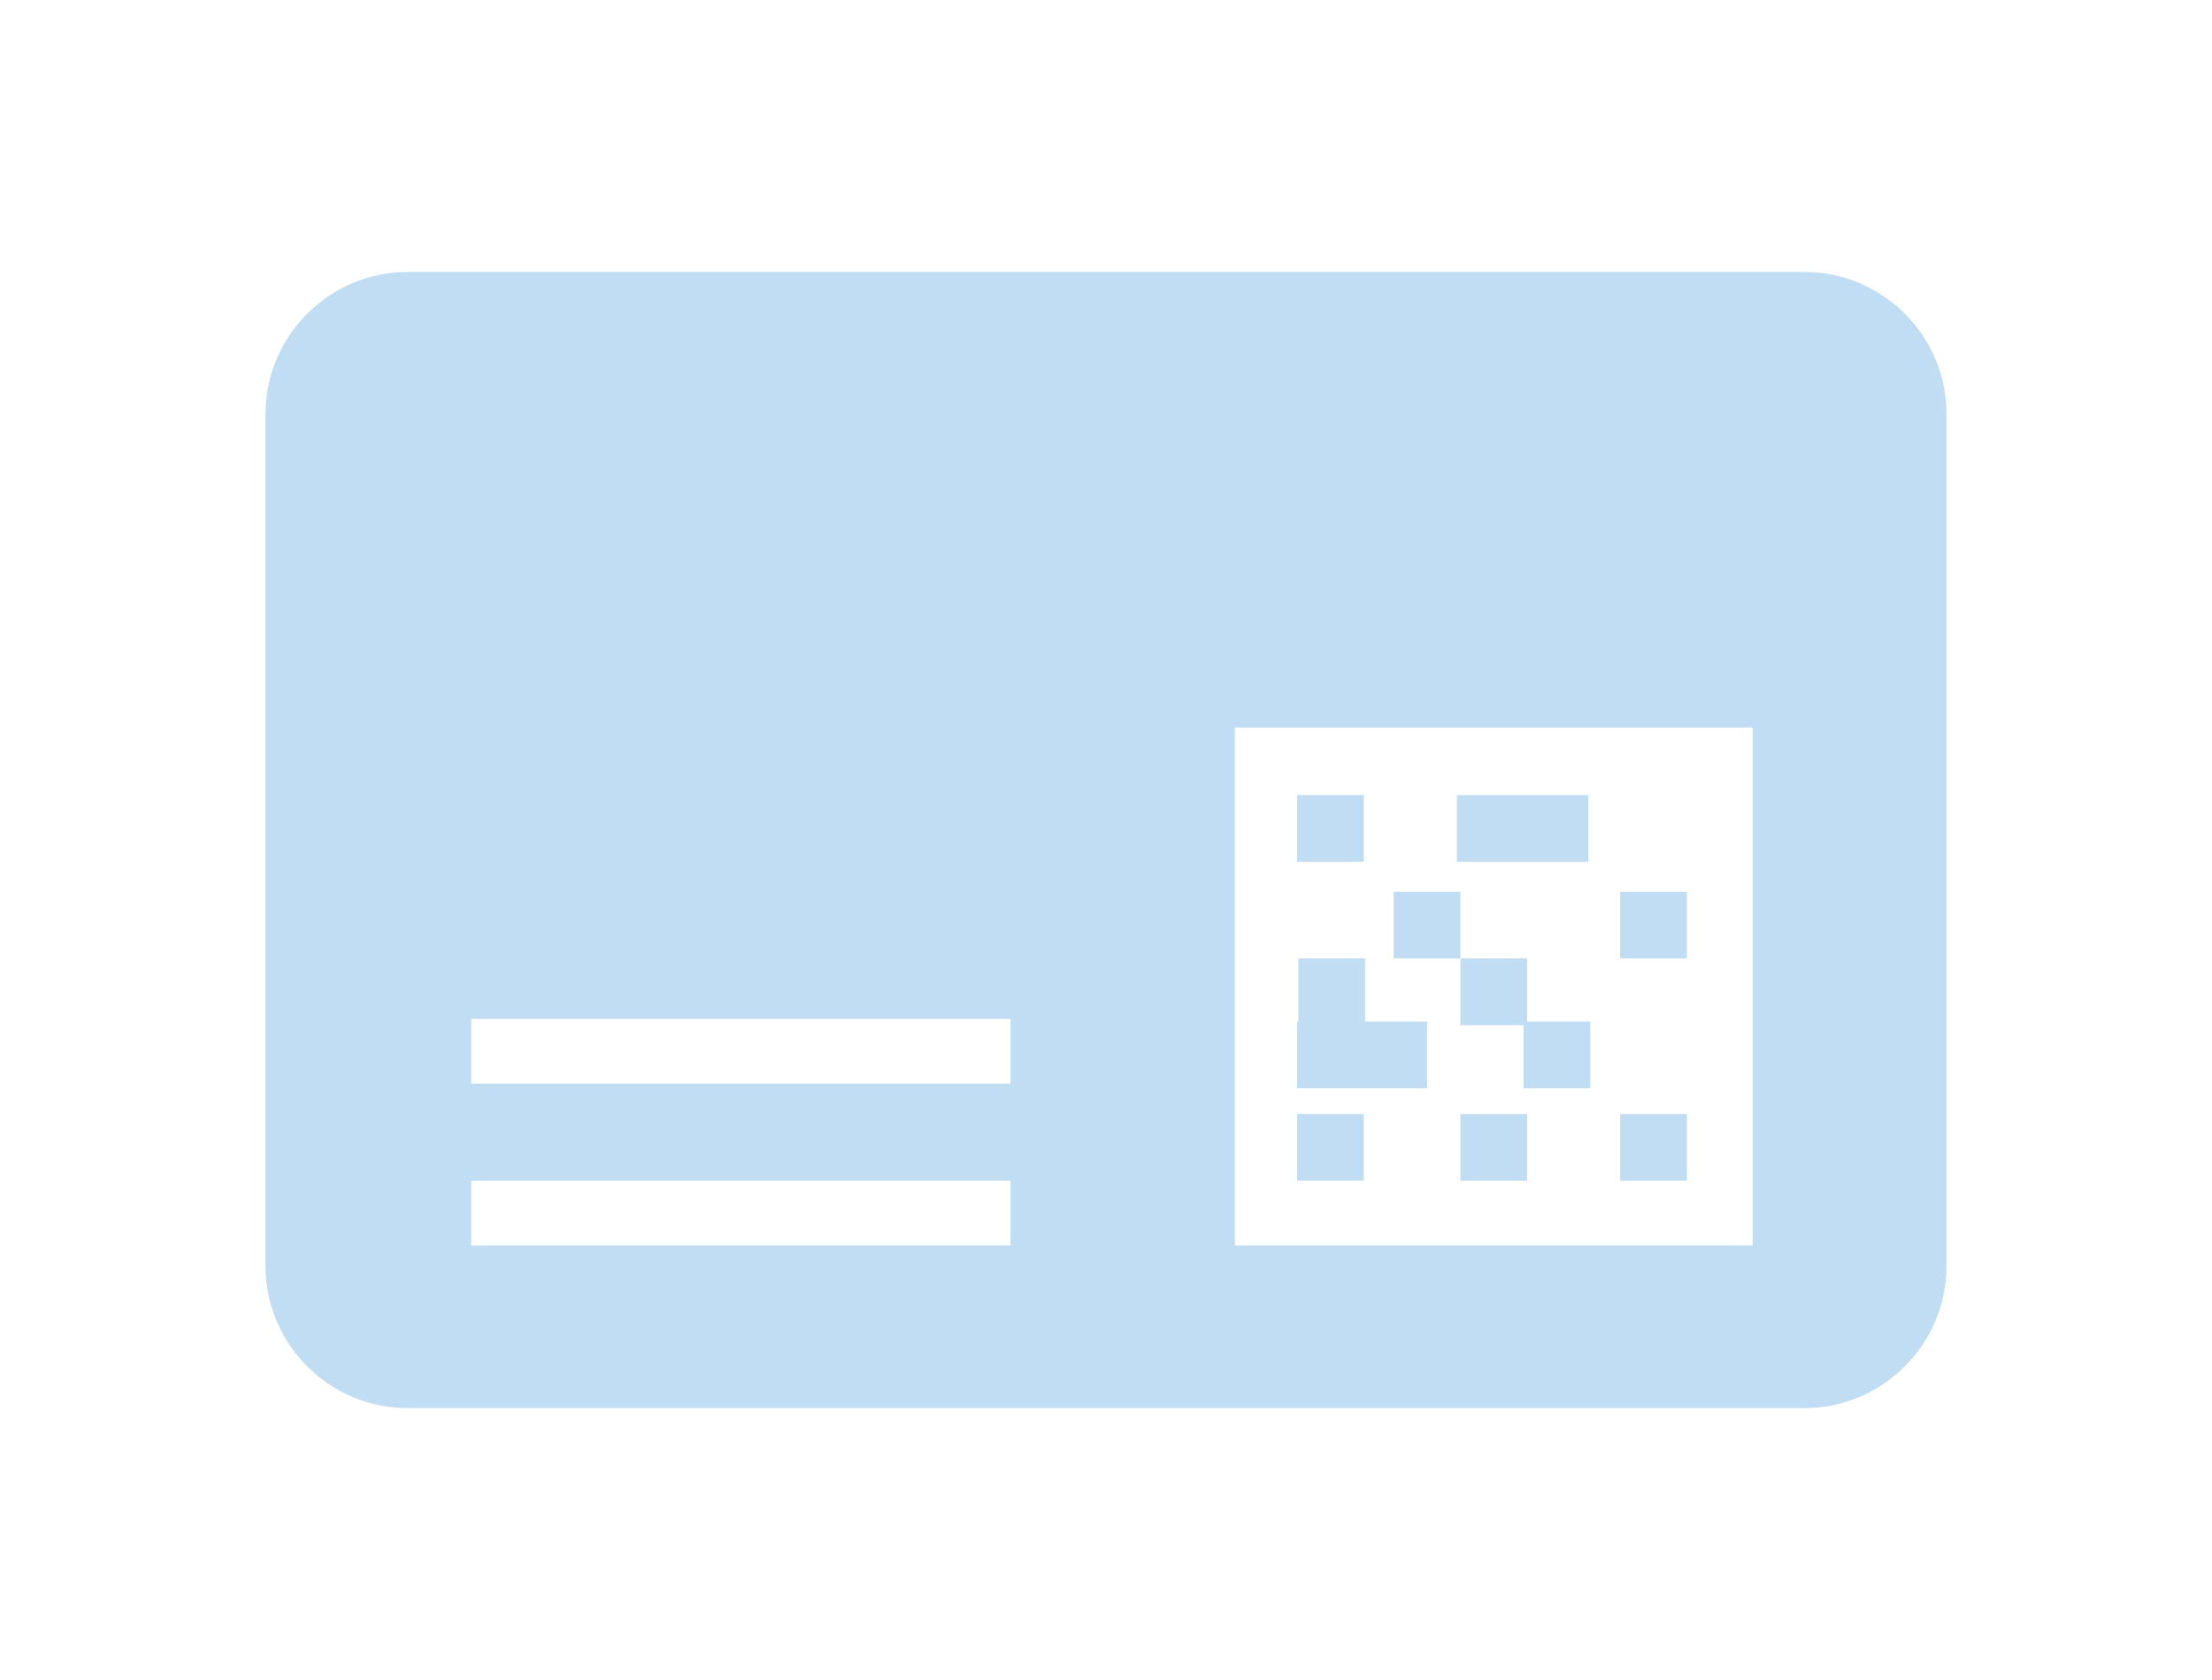 <?xml version="1.0" encoding="utf-8"?>
<!-- Generator: Adobe Illustrator 16.0.0, SVG Export Plug-In . SVG Version: 6.00 Build 0)  -->
<!DOCTYPE svg PUBLIC "-//W3C//DTD SVG 1.1//EN" "http://www.w3.org/Graphics/SVG/1.1/DTD/svg11.dtd">
<svg version="1.1" id="Layer_1" xmlns="http://www.w3.org/2000/svg" xmlns:xlink="http://www.w3.org/1999/xlink" x="0px" y="0px"
	 width="68.354px" height="51.926px" viewBox="0 0 68.354 51.926" enable-background="new 0 0 68.354 51.926" xml:space="preserve">
<g>
	<g>
		<rect x="0" y="-0.001" fill="none" width="68.354" height="51.928"/>
	</g>
</g>
<g>
	<rect x="45.019" y="24.573" fill="#C1DDF4" width="4.062" height="2.062"/>
	<rect x="43.066" y="27.559" fill="#C1DDF4" width="2.062" height="2.062"/>
	<rect x="45.128" y="34.428" fill="#C1DDF4" width="2.062" height="2.062"/>
	<rect x="50.066" y="34.428" fill="#C1DDF4" width="2.062" height="2.062"/>
	<polygon fill="#C1DDF4" points="47.079,31.684 47.079,33.634 49.142,33.634 49.142,31.57 47.191,31.57 47.191,29.62 45.128,29.62 
		45.128,31.684 	"/>
	<rect x="50.066" y="27.559" fill="#C1DDF4" width="2.062" height="2.062"/>
	<rect x="40.081" y="34.428" fill="#C1DDF4" width="2.062" height="2.062"/>
	<path fill="#C1DDF4" d="M55.755,8.405H12.599c-2.424,0-4.395,1.973-4.395,4.396v26.322c0,2.424,1.971,4.396,4.395,4.396h43.156
		c2.424,0,4.395-1.975,4.395-4.396V12.802C60.15,10.378,58.179,8.405,55.755,8.405z M31.227,38.49H14.56v-2h16.667V38.49z
		 M31.227,33.49H14.56v-2h16.667V33.49z M54.159,38.49h-16v-16h16V38.49z"/>
	<rect x="40.081" y="24.573" fill="#C1DDF4" width="2.062" height="2.062"/>
	<polygon fill="#C1DDF4" points="44.097,31.57 42.185,31.57 42.185,29.62 40.122,29.62 40.122,31.57 40.081,31.57 40.081,33.634 
		44.097,33.634 	"/>
</g>
<rect x="0" y="-0.001" fill="none" width="68.354" height="51.928"/>
</svg>
